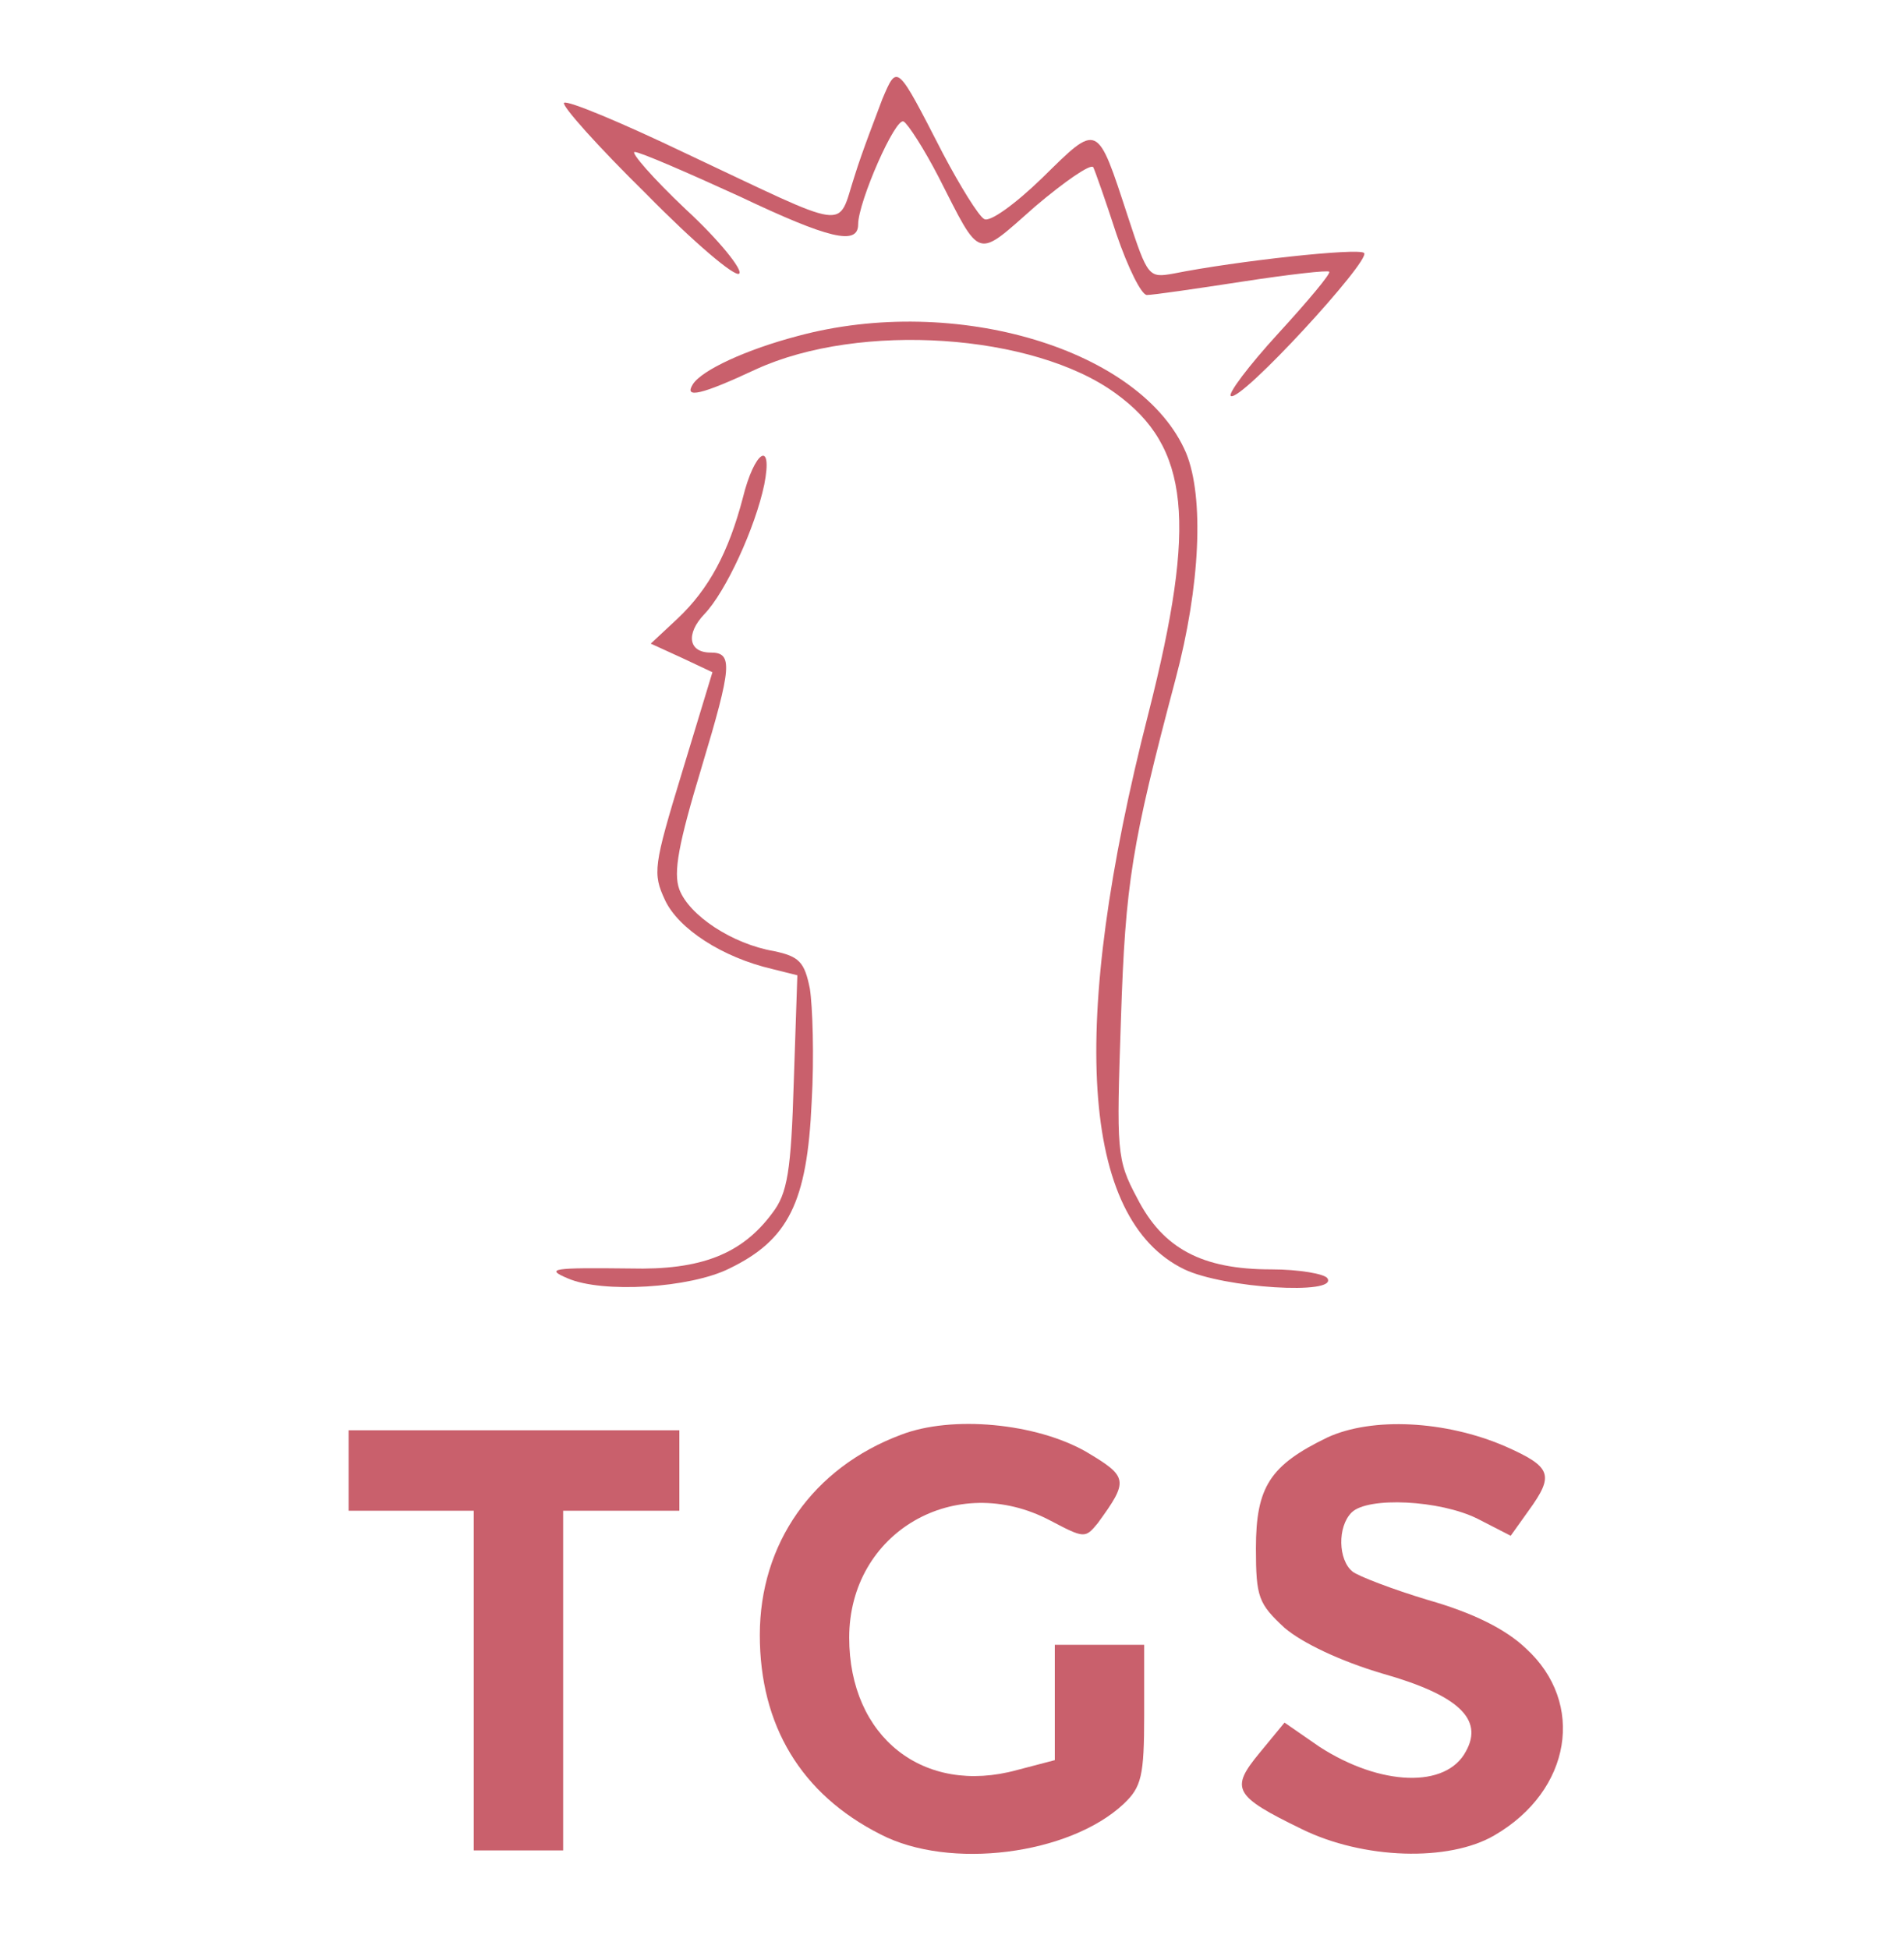 <?xml version="1.0" standalone="no"?>
<!DOCTYPE svg PUBLIC "-//W3C//DTD SVG 20010904//EN"
 "http://www.w3.org/TR/2001/REC-SVG-20010904/DTD/svg10.dtd">
<svg version="1.0" xmlns="http://www.w3.org/2000/svg"
 viewBox="0 0 213 218"
 preserveAspectRatio="xMidYMid meet">

<g transform="translate(0,218) scale(0.1,-0.1)"
fill="#c9606c" stroke="none">
<path d="M987 2069 c-7 -19 -22 -57 -31 -86 -20 -61 -1 -63 -190 26 -71 34
-131 59 -135 56 -3 -3 38 -49 92 -102 53 -54 100 -94 104 -89 4 4 -22 37 -60
72 -37 35 -62 64 -57 64 6 0 59 -23 118 -50 99 -47 132 -55 132 -31 0 25 42
121 51 115 5 -3 23 -31 39 -62 48 -94 41 -92 108 -33 33 28 62 48 65 44 2 -4
14 -38 26 -75 13 -38 28 -68 34 -68 7 0 55 7 107 15 52 8 96 13 97 11 2 -2
-24 -33 -57 -69 -33 -36 -57 -68 -53 -70 11 -7 157 152 149 160 -6 6 -143 -9
-213 -23 -28 -5 -29 -4 -51 63 -35 107 -33 106 -96 44 -31 -30 -59 -50 -65
-46 -6 3 -27 37 -46 73 -52 101 -51 101 -68 61z"/>
<path d="M892 1804 c-57 -15 -107 -38 -117 -54 -10 -16 9 -12 71 17 116 53
310 40 402 -27 83 -60 91 -144 37 -357 -90 -351 -76 -567 40 -623 44 -21 172
-29 160 -10 -3 5 -32 10 -63 10 -77 0 -121 23 -150 80 -23 43 -23 52 -18 200
5 153 12 195 61 380 28 105 32 204 12 253 -49 116 -258 179 -435 131z"/>
<path d="M831 1623 c-16 -61 -38 -102 -73 -135 l-30 -28 35 -16 34 -16 -34
-112 c-32 -105 -33 -113 -19 -143 15 -32 64 -64 120 -77 l28 -7 -4 -119 c-3
-100 -7 -125 -24 -147 -34 -46 -80 -64 -159 -62 -86 1 -96 0 -70 -11 39 -17
137 -11 181 11 66 32 87 74 92 186 3 51 1 108 -2 127 -6 30 -12 36 -40 42 -47
8 -95 40 -106 69 -7 19 -1 51 25 137 34 113 35 128 10 128 -25 0 -28 21 -7 43
24 25 57 97 67 145 10 51 -11 38 -24 -15z"/>
<path d="M1008 575 c-99 -37 -158 -122 -158 -224 0 -101 46 -178 135 -223 77
-40 211 -23 272 34 20 19 23 31 23 100 l0 78 -50 0 -50 0 0 -65 0 -64 -42 -11
c-105 -29 -188 37 -188 148 0 118 119 187 225 131 38 -20 39 -20 53 -3 35 48
34 52 -13 80 -56 32 -150 41 -207 19z"/>
<path d="M1485 572 c-64 -31 -80 -55 -80 -124 0 -55 3 -62 32 -89 20 -17 62
-37 109 -51 85 -24 114 -51 94 -87 -22 -42 -96 -39 -164 5 l-39 27 -28 -34
c-33 -40 -29 -48 47 -85 69 -34 165 -37 216 -7 86 50 102 148 35 209 -23 22
-60 40 -109 54 -40 12 -79 27 -85 32 -16 13 -17 50 -1 66 18 18 99 14 141 -7
l37 -19 20 28 c29 40 26 49 -26 72 -67 29 -149 33 -199 10z"/>
<path d="M390 535 l0 -45 70 0 70 0 0 -190 0 -190 50 0 50 0 0 190 0 190 65 0
65 0 0 45 0 45 -185 0 -185 0 0 -45z"/>
</g>
</svg>
